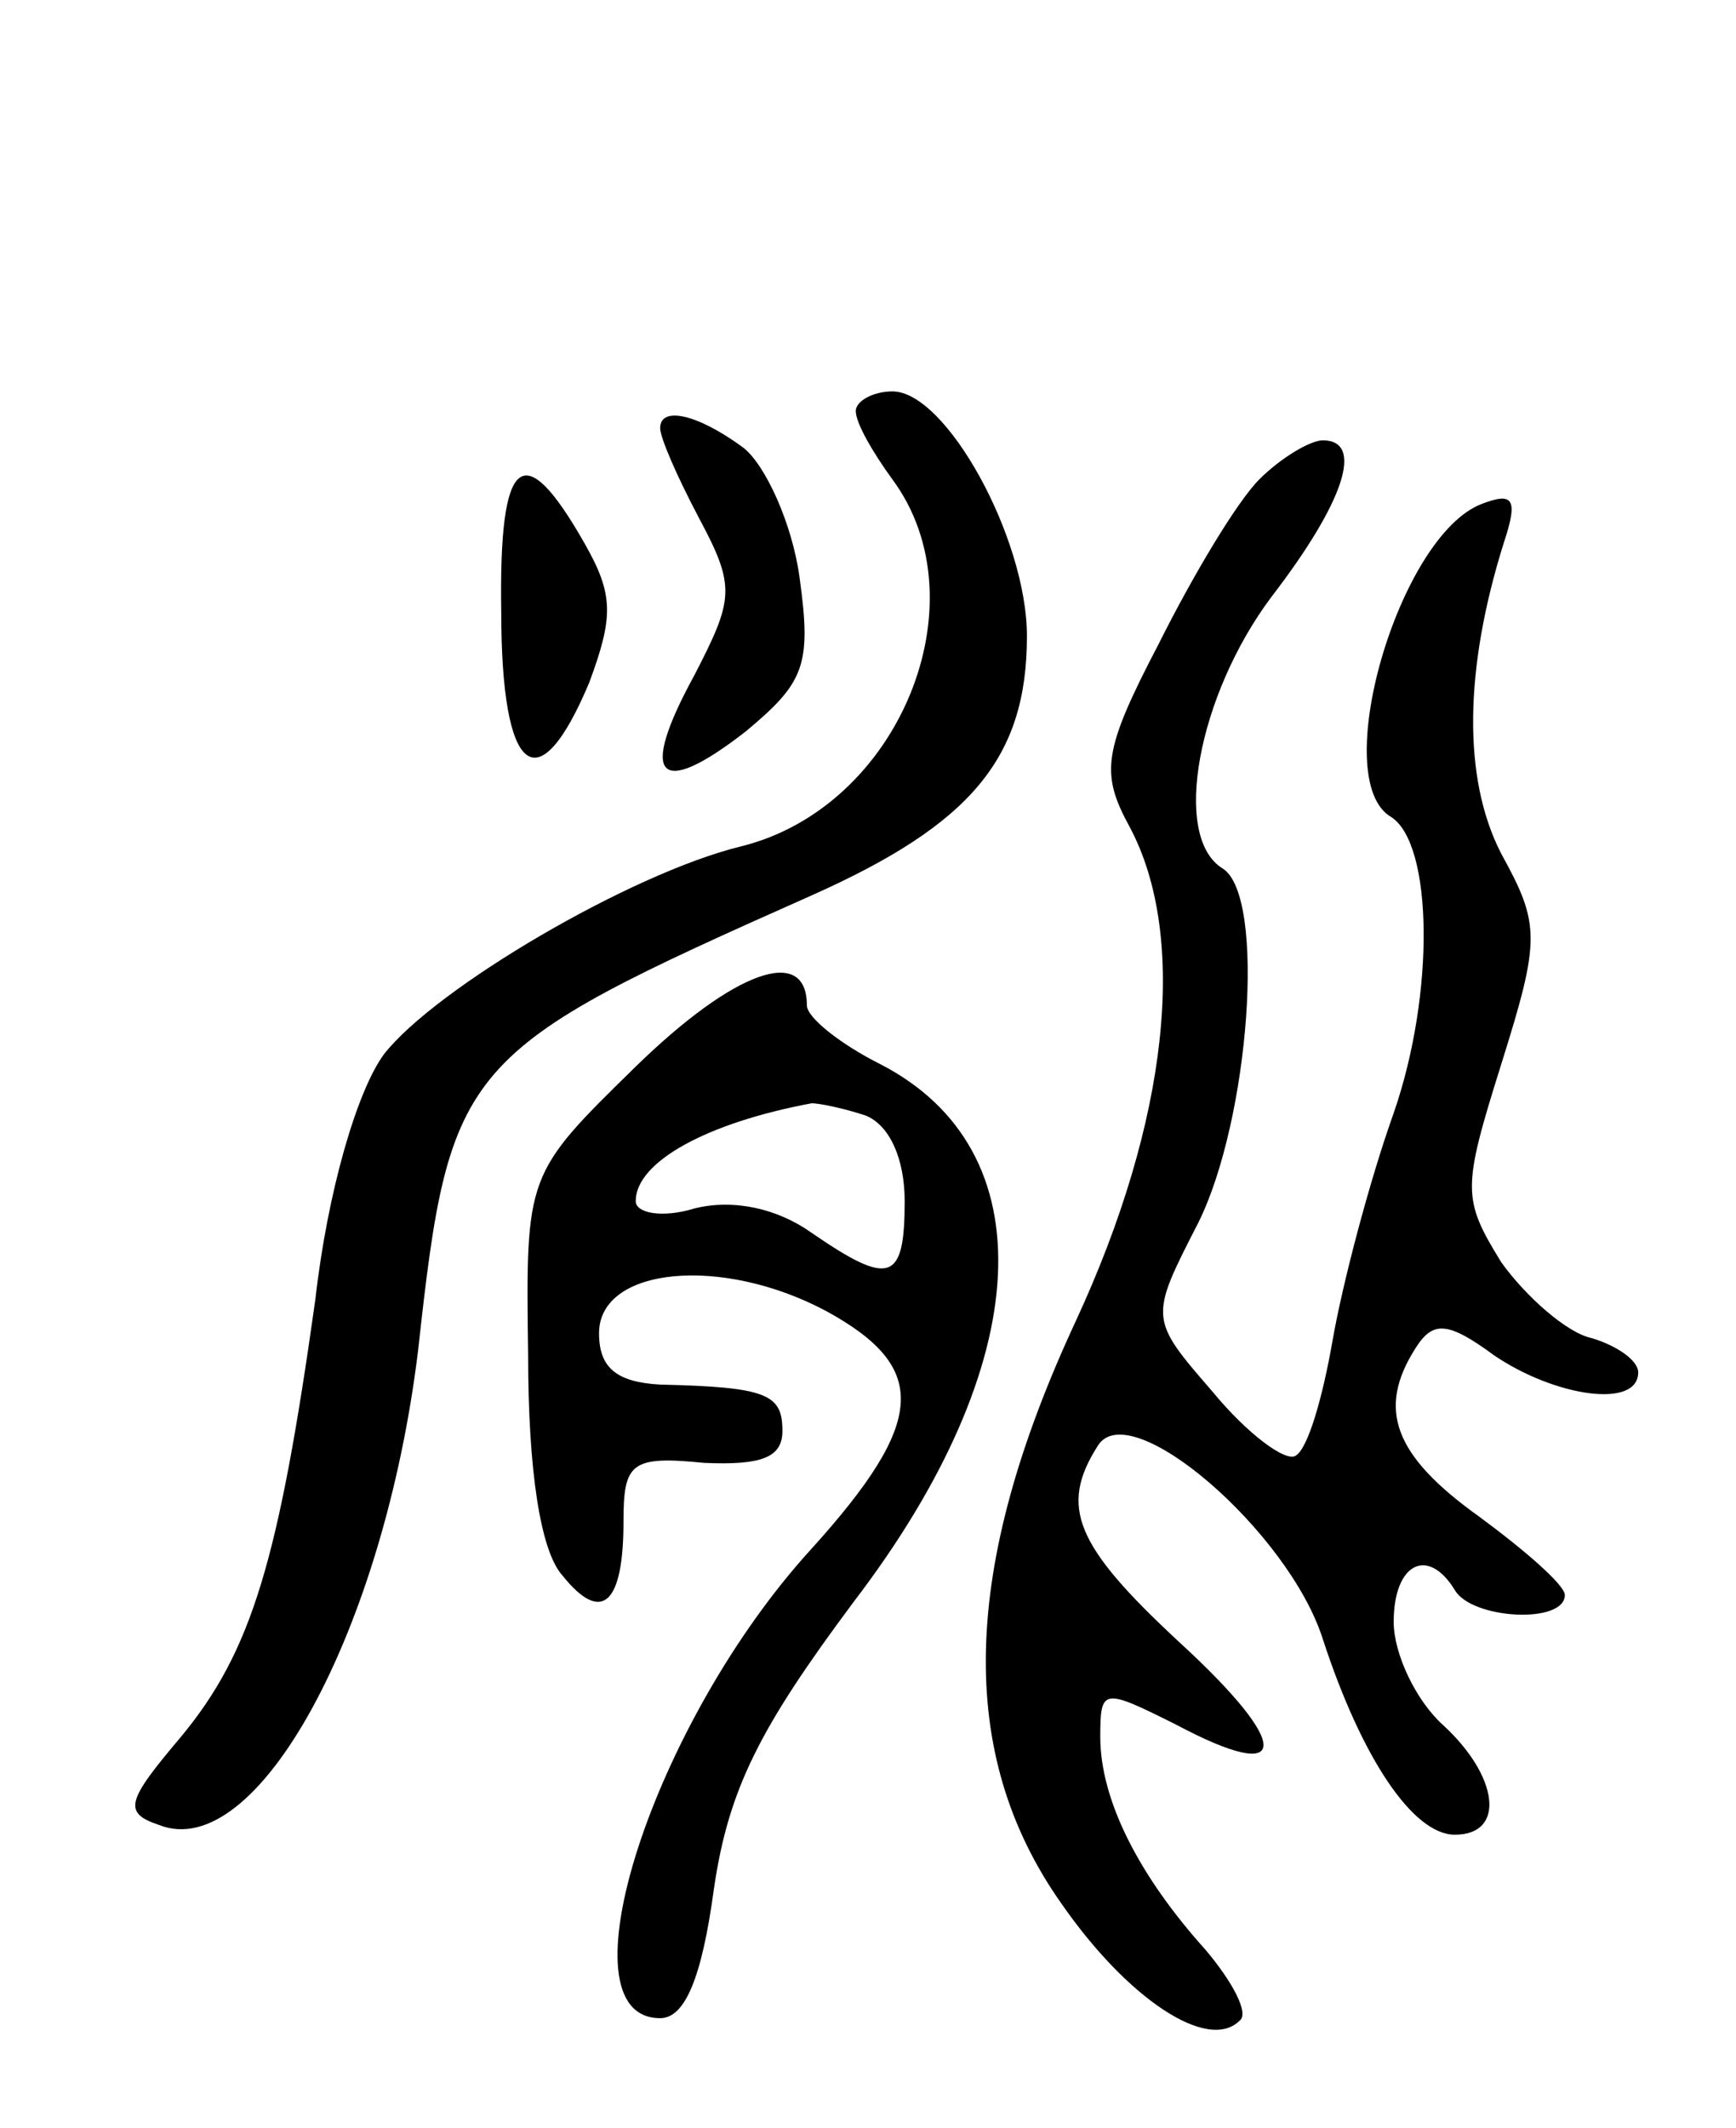 <svg version="1.0" xmlns="http://www.w3.org/2000/svg"
 width="71pt" height="87pt" viewBox="0 0 71 87"
 preserveAspectRatio="xMidYMid meet">
<g transform="translate(0,87) scale(0.1,-0.1)"
fill="#000000" stroke="none">
<path d="M350 702 c0 -5 7 -17 15 -28 37 -50 3 -134 -62 -150 -45 -11 -125
-58 -146 -85 -11 -15 -23 -56 -28 -100 -15 -107 -26 -144 -55 -179 -22 -26
-24 -31 -9 -36 40 -16 92 79 106 194 13 118 17 122 161 186 65 29 88 56 88
106 0 40 -33 100 -55 100 -8 0 -15 -4 -15 -8z"/>
<path d="M270 695 c0 -4 7 -20 16 -37 15 -28 14 -33 -2 -64 -23 -42 -15 -51
21 -23 24 20 27 27 22 63 -3 22 -14 46 -23 53 -19 14 -34 17 -34 8z"/>
<path d="M515 674 c-9 -9 -27 -39 -41 -67 -23 -44 -24 -53 -12 -75 24 -45 16
-120 -22 -202 -47 -101 -49 -177 -6 -238 27 -39 60 -61 73 -48 4 3 -3 16 -14
29 -27 30 -43 61 -43 87 0 20 1 20 31 5 47 -25 48 -9 1 34 -42 39 -49 55 -33
80 13 21 78 -35 92 -79 16 -49 37 -80 54 -80 21 0 18 24 -5 45 -11 10 -20 29
-20 42 0 24 14 31 25 13 7 -12 45 -14 45 -2 0 4 -16 18 -35 32 -35 25 -42 44
-26 69 7 11 13 11 32 -3 25 -17 59 -22 59 -7 0 5 -9 11 -19 14 -10 2 -27 17
-37 31 -16 26 -16 30 0 81 16 51 16 57 0 86 -16 31 -15 76 1 127 6 18 4 21 -9
16 -34 -13 -63 -113 -37 -128 17 -11 18 -72 1 -121 -10 -28 -21 -70 -25 -93
-4 -23 -10 -44 -15 -47 -4 -3 -20 9 -34 26 -26 30 -26 30 -6 69 21 42 28 134
10 145 -21 13 -10 71 20 111 30 39 38 64 21 64 -5 0 -17 -7 -26 -16z"/>
<path d="M205 620 c0 -67 15 -79 36 -29 10 27 10 36 -2 57 -25 44 -35 36 -34
-28z"/>
<path d="M260 434 c-45 -44 -45 -44 -44 -118 0 -47 5 -80 14 -90 16 -20 25
-12 25 22 0 24 3 27 33 24 23 -1 32 2 32 13 0 15 -6 18 -50 19 -18 1 -25 7
-25 21 0 27 50 32 93 9 42 -23 41 -45 -6 -97 -65 -71 -104 -192 -62 -192 10 0
17 16 22 53 6 41 19 66 57 117 75 98 79 185 11 220 -16 8 -30 19 -30 24 0 25
-30 14 -70 -25z m94 -20 c10 -4 16 -18 16 -35 0 -33 -6 -35 -38 -13 -14 10
-32 14 -48 10 -13 -4 -24 -2 -24 3 0 16 29 32 72 40 3 0 13 -2 22 -5z"/>
</g>
</svg>
